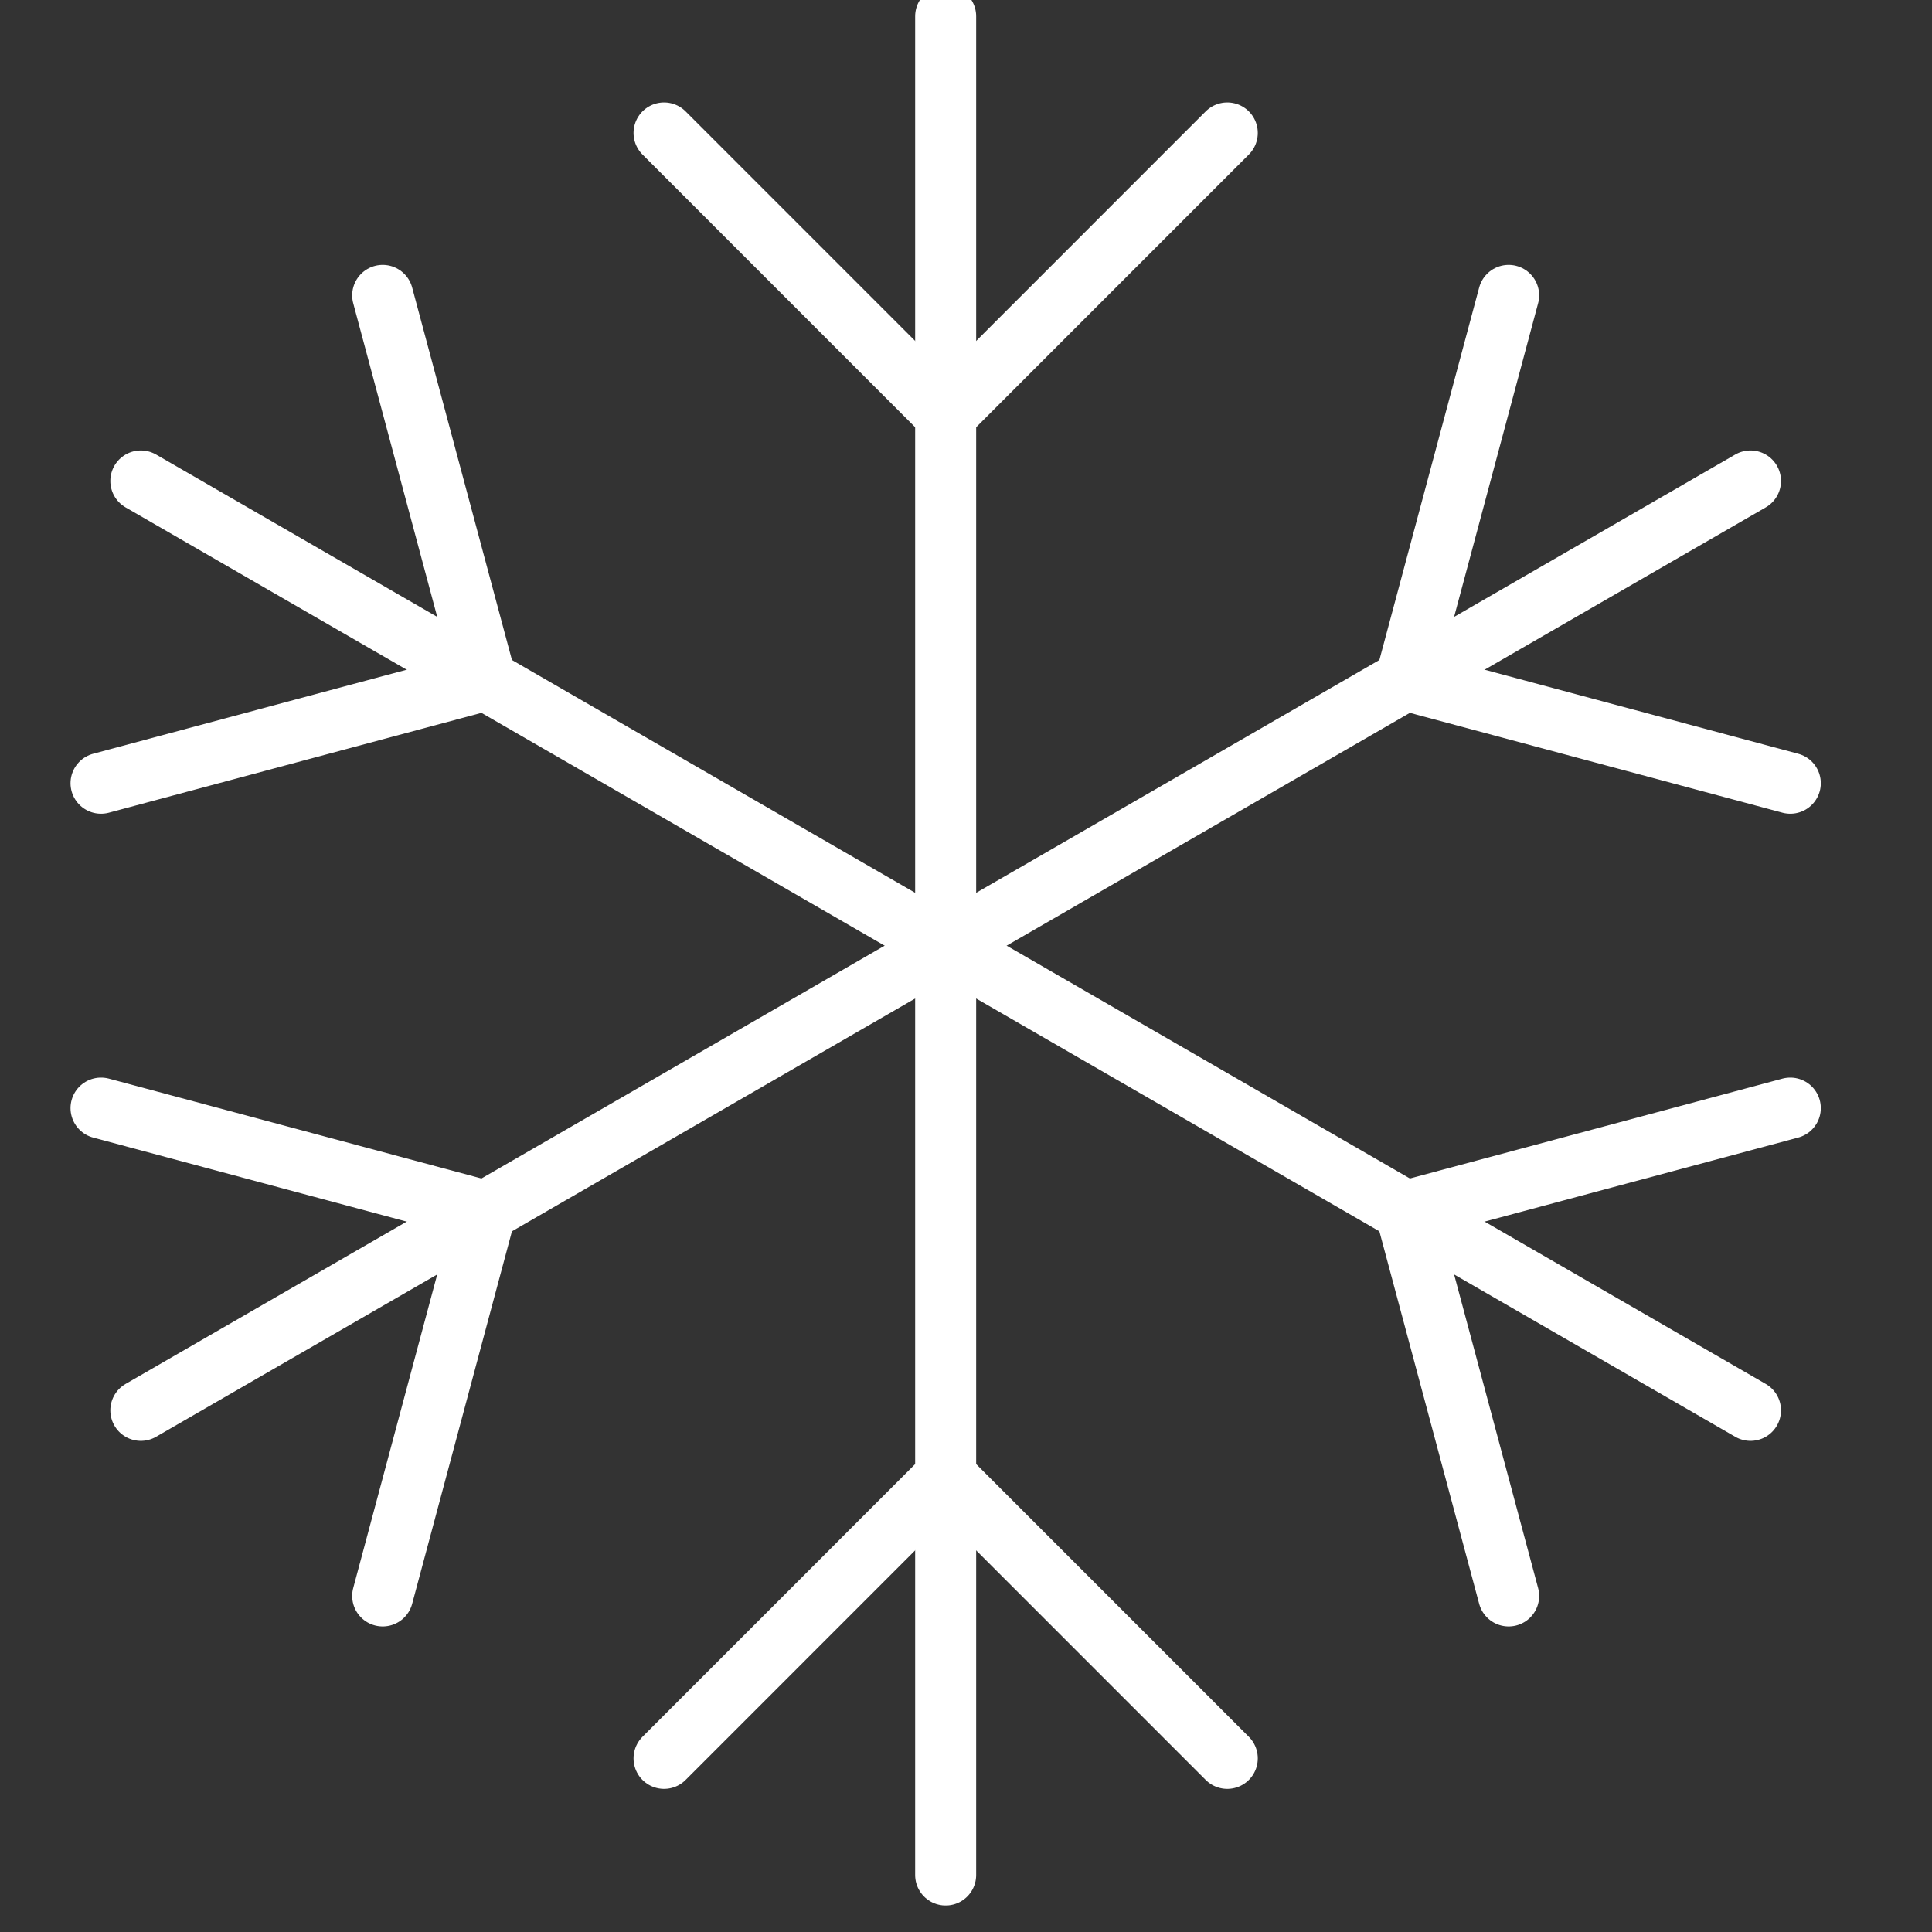 <?xml version="1.0" encoding="UTF-8" standalone="no"?>

<svg width="100%" height="100%" viewBox="0 0 38 38" version="1.1"
    style="fill-rule:evenodd;clip-rule:evenodd;stroke-linecap:round;stroke-miterlimit:1.5;">
    <rect x="0" y="0" width="38" height="38" fill="#333333" stroke="none"/>
    <g id="Snow">
        <g>
            <g>
                <path d="M2.77,9.46l15.83,9.14" style="fill:none;stroke:#fff;stroke-width:1.2px;" />
                <path d="M1.987,15.405l7.567,-2.028"
                    style="fill:none;stroke:#fff;stroke-width:1.2px;" />
                <path d="M7.527,5.81l2.027,7.567" style="fill:none;stroke:#fff;stroke-width:1.2px;" />
            </g>
            <g>
                <path d="M34.43,27.74l-15.83,-9.14"
                    style="fill:none;stroke:#fff;stroke-width:1.2px;" />
                <path d="M35.213,21.795l-7.567,2.028"
                    style="fill:none;stroke:#fff;stroke-width:1.2px;" />
                <path d="M29.673,31.39l-2.027,-7.567"
                    style="fill:none;stroke:#fff;stroke-width:1.2px;" />
            </g>
        </g>
        <g>
            <g>
                <path d="M2.77,27.74l15.83,-9.14" style="fill:none;stroke:#fff;stroke-width:1.2px;" />
                <path d="M7.527,31.39l2.027,-7.567"
                    style="fill:none;stroke:#fff;stroke-width:1.2px;" />
                <path d="M1.987,21.795l7.567,2.028"
                    style="fill:none;stroke:#fff;stroke-width:1.2px;" />
            </g>
            <g>
                <path d="M34.43,9.46l-15.83,9.14" style="fill:none;stroke:#fff;stroke-width:1.2px;" />
                <path d="M29.673,5.81l-2.027,7.567"
                    style="fill:none;stroke:#fff;stroke-width:1.2px;" />
                <path d="M35.213,15.405l-7.567,-2.028"
                    style="fill:none;stroke:#fff;stroke-width:1.2px;" />
            </g>
        </g>
        <g>
            <g>
                <path d="M18.6,0.321l0,18.279" style="fill:none;stroke:#fff;stroke-width:1.2px;" />
                <path d="M13.061,2.615l5.539,5.54" style="fill:none;stroke:#fff;stroke-width:1.2px;" />
                <path d="M24.139,2.615l-5.539,5.54"
                    style="fill:none;stroke:#fff;stroke-width:1.2px;" />
            </g>
            <g>
                <path d="M18.6,36.879l0,-18.279" style="fill:none;stroke:#fff;stroke-width:1.2px;" />
                <path d="M24.139,34.585l-5.539,-5.54"
                    style="fill:none;stroke:#fff;stroke-width:1.2px;" />
                <path d="M13.061,34.585l5.539,-5.54"
                    style="fill:none;stroke:#fff;stroke-width:1.2px;" />
            </g>
        </g>
    </g>
</svg>